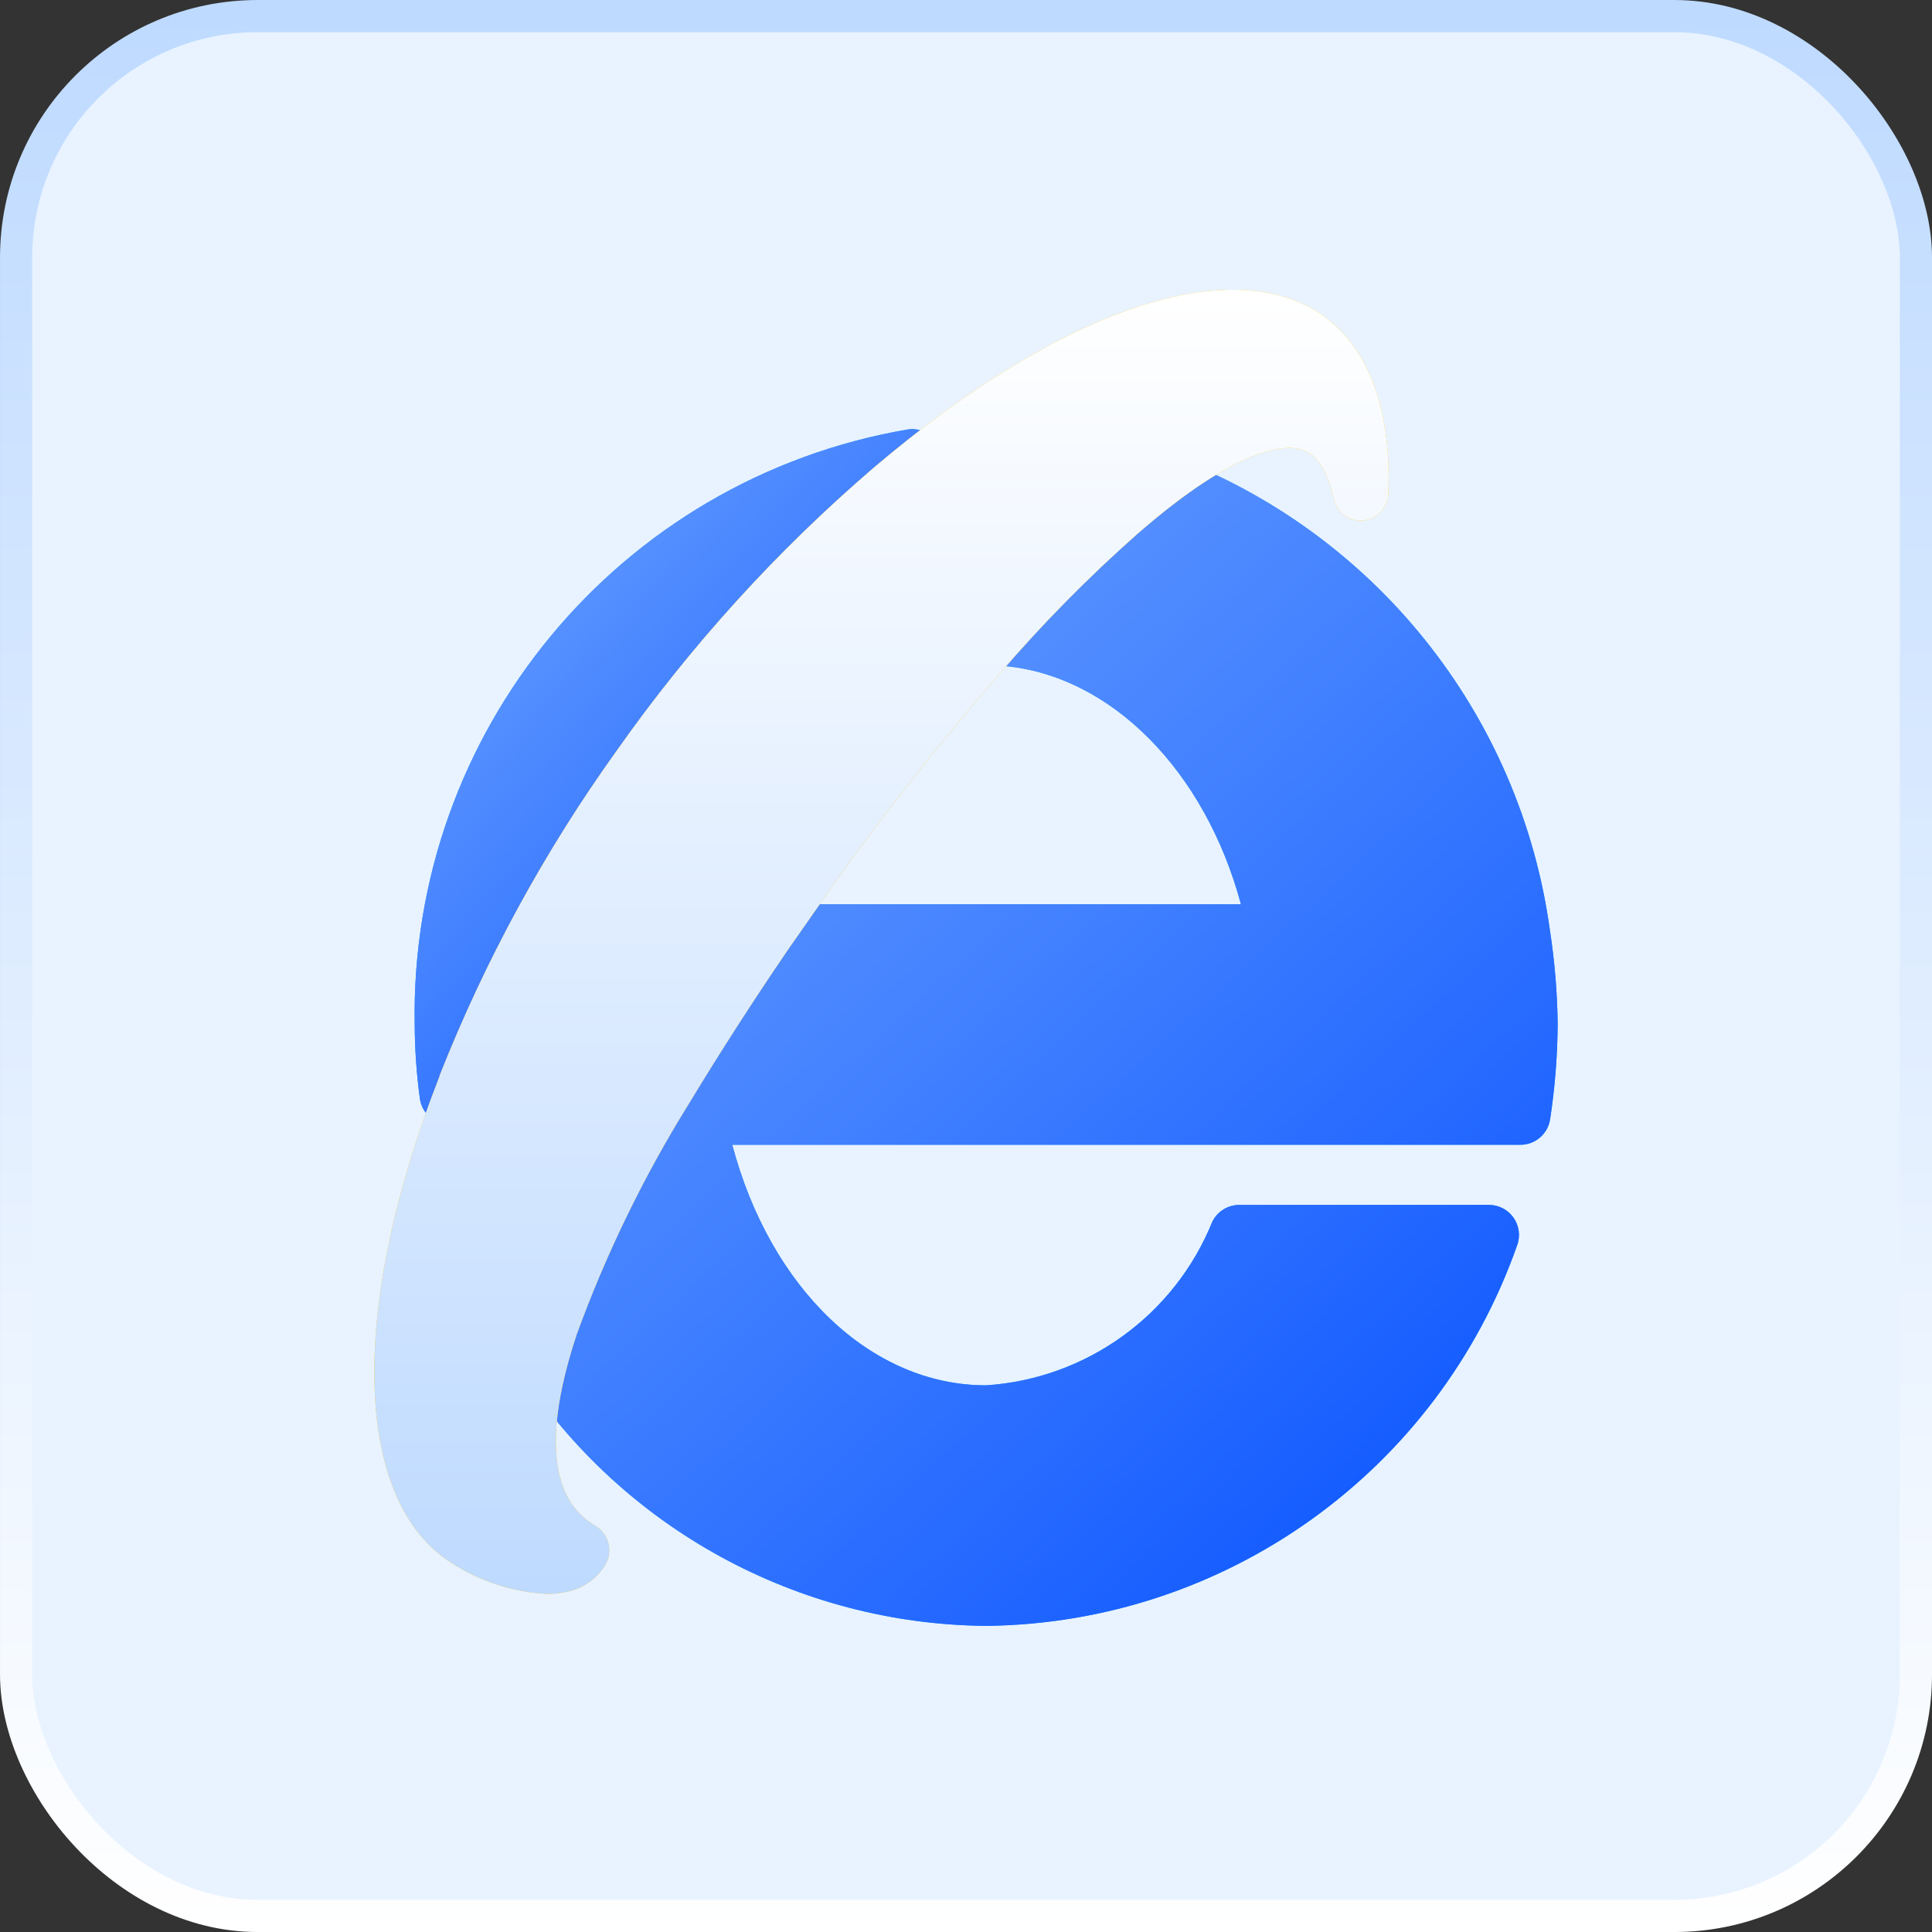 <svg width="80" height="80" viewBox="0 0 80 80" fill="none" xmlns="http://www.w3.org/2000/svg">
<rect x="0" y="0" width="80" height="80" fill="#333333" stroke="none"/>
<rect x="0.667" y="0.667" width="78.667" height="78.667" rx="10" fill="#E8F3FF"/>
<g clip-path="url(#clip0_113_6377)">
<path d="M38.562 19.974C39.092 19.535 39.166 18.75 38.727 18.22C38.45 17.887 38.02 17.721 37.591 17.783C25.632 19.832 16.959 30.303 17.172 42.434C17.177 43.454 17.248 44.473 17.385 45.484C17.459 46.047 17.905 46.488 18.469 46.558C18.52 46.562 18.571 46.562 18.623 46.558C19.134 46.558 19.593 46.246 19.781 45.771C21.751 40.89 24.319 36.272 27.425 32.023C30.625 27.561 34.364 23.513 38.562 19.974Z" fill="#2196F3"/>
<path d="M38.562 19.974C39.092 19.535 39.166 18.75 38.727 18.22C38.45 17.887 38.02 17.721 37.591 17.783C25.632 19.832 16.959 30.303 17.172 42.434C17.177 43.454 17.248 44.473 17.385 45.484C17.459 46.047 17.905 46.488 18.469 46.558C18.52 46.562 18.571 46.562 18.623 46.558C19.134 46.558 19.593 46.246 19.781 45.771C21.751 40.89 24.319 36.272 27.425 32.023C30.625 27.561 34.364 23.513 38.562 19.974Z" fill="url(#paint0_linear_113_6377)"/>
<path d="M64.177 38.512C62.946 29.57 56.908 22.024 48.454 18.865C48.032 18.712 47.562 18.798 47.221 19.089C44.927 21.08 42.773 23.226 40.772 25.511C40.315 26.025 40.362 26.813 40.876 27.269C41.075 27.445 41.325 27.554 41.591 27.578C46.038 27.982 49.916 31.958 51.385 37.444H32.068C31.659 37.444 31.277 37.644 31.044 37.98C29.447 40.281 27.936 42.587 26.561 44.833C24.422 48.204 22.648 51.793 21.268 55.54C21.143 55.922 21.209 56.34 21.448 56.663C21.469 56.694 21.491 56.723 21.515 56.751C25.778 63.289 33.031 67.257 40.834 67.324C50.743 67.215 59.526 60.924 62.817 51.576C63.059 50.933 62.734 50.214 62.09 49.972C61.95 49.92 61.801 49.893 61.651 49.893H51.317C50.844 49.893 50.411 50.161 50.201 50.585C48.638 54.456 44.997 57.089 40.833 57.364C36.042 57.364 31.89 53.325 30.321 47.403H62.943C63.567 47.409 64.1 46.953 64.188 46.335C64.386 45.041 64.49 43.733 64.5 42.422C64.486 41.113 64.377 39.807 64.177 38.512Z" fill="#2196F3"/>
<path d="M64.177 38.512C62.946 29.57 56.908 22.024 48.454 18.865C48.032 18.712 47.562 18.798 47.221 19.089C44.927 21.08 42.773 23.226 40.772 25.511C40.315 26.025 40.362 26.813 40.876 27.269C41.075 27.445 41.325 27.554 41.591 27.578C46.038 27.982 49.916 31.958 51.385 37.444H32.068C31.659 37.444 31.277 37.644 31.044 37.98C29.447 40.281 27.936 42.587 26.561 44.833C24.422 48.204 22.648 51.793 21.268 55.54C21.143 55.922 21.209 56.34 21.448 56.663C21.469 56.694 21.491 56.723 21.515 56.751C25.778 63.289 33.031 67.257 40.834 67.324C50.743 67.215 59.526 60.924 62.817 51.576C63.059 50.933 62.734 50.214 62.09 49.972C61.95 49.92 61.801 49.893 61.651 49.893H51.317C50.844 49.893 50.411 50.161 50.201 50.585C48.638 54.456 44.997 57.089 40.833 57.364C36.042 57.364 31.89 53.325 30.321 47.403H62.943C63.567 47.409 64.1 46.953 64.188 46.335C64.386 45.041 64.49 43.733 64.5 42.422C64.486 41.113 64.377 39.807 64.177 38.512Z" fill="url(#paint1_linear_113_6377)"/>
<path d="M54.861 13.127C51.103 10.366 43.942 12.763 36.17 19.376C32.159 22.818 28.586 26.755 25.53 31.095C22.562 35.232 20.109 39.728 18.227 44.479C18.212 44.519 18.2 44.558 18.189 44.599C14.524 53.949 14.611 61.766 18.416 64.529C19.664 65.412 21.129 65.921 22.646 66C22.902 66.002 23.159 65.977 23.411 65.925C24.098 65.81 24.703 65.395 25.067 64.79C25.389 64.241 25.216 63.531 24.679 63.197C23.974 62.759 21.828 61.42 23.885 55.239C25.104 51.895 26.664 48.692 28.538 45.678C29.791 43.608 31.158 41.481 32.598 39.368L34.217 37.05C36.451 33.882 38.841 30.831 41.378 27.909C43.148 25.849 45.054 23.914 47.083 22.119C51.409 18.344 53.314 18.424 53.931 18.622C54.547 18.82 54.975 19.508 55.23 20.648C55.351 21.222 55.877 21.611 56.45 21.551C57.017 21.497 57.459 21.027 57.487 20.448C57.656 16.133 56.154 14.09 54.861 13.127Z" fill="#FFC107"/>
<path d="M54.861 13.127C51.103 10.366 43.942 12.763 36.17 19.376C32.159 22.818 28.586 26.755 25.53 31.095C22.562 35.232 20.109 39.728 18.227 44.479C18.212 44.519 18.2 44.558 18.189 44.599C14.524 53.949 14.611 61.766 18.416 64.529C19.664 65.412 21.129 65.921 22.646 66C22.902 66.002 23.159 65.977 23.411 65.925C24.098 65.81 24.703 65.395 25.067 64.79C25.389 64.241 25.216 63.531 24.679 63.197C23.974 62.759 21.828 61.42 23.885 55.239C25.104 51.895 26.664 48.692 28.538 45.678C29.791 43.608 31.158 41.481 32.598 39.368L34.217 37.05C36.451 33.882 38.841 30.831 41.378 27.909C43.148 25.849 45.054 23.914 47.083 22.119C51.409 18.344 53.314 18.424 53.931 18.622C54.547 18.82 54.975 19.508 55.23 20.648C55.351 21.222 55.877 21.611 56.45 21.551C57.017 21.497 57.459 21.027 57.487 20.448C57.656 16.133 56.154 14.09 54.861 13.127Z" fill="url(#paint2_linear_113_6377)"/>
</g>
<rect x="0.667" y="0.667" width="78.667" height="78.667" rx="10" stroke="url(#paint3_linear_113_6377)" stroke-width="1.333"/>
<defs>
<linearGradient id="paint0_linear_113_6377" x1="36.738" y1="41.073" x2="17.096" y2="22.874" gradientUnits="userSpaceOnUse">
<stop stop-color="#165DFF"/>
<stop offset="1" stop-color="#6AA1FF"/>
</linearGradient>
<linearGradient id="paint1_linear_113_6377" x1="59.99" y1="58.073" x2="26.904" y2="22.032" gradientUnits="userSpaceOnUse">
<stop stop-color="#165DFF"/>
<stop offset="1" stop-color="#6AA1FF"/>
</linearGradient>
<linearGradient id="paint2_linear_113_6377" x1="36.5" y1="66.001" x2="36.5" y2="12.009" gradientUnits="userSpaceOnUse">
<stop stop-color="#BEDAFF"/>
<stop offset="0.997" stop-color="white"/>
</linearGradient>
<linearGradient id="paint3_linear_113_6377" x1="40" y1="0" x2="40" y2="80" gradientUnits="userSpaceOnUse">
<stop stop-color="#BEDAFF"/>
<stop offset="1" stop-color="white"/>
</linearGradient>
<clipPath id="clip0_113_6377">
<rect width="49" height="56" fill="white" transform="translate(15.5 12)"/>
</clipPath>
</defs>
</svg>
